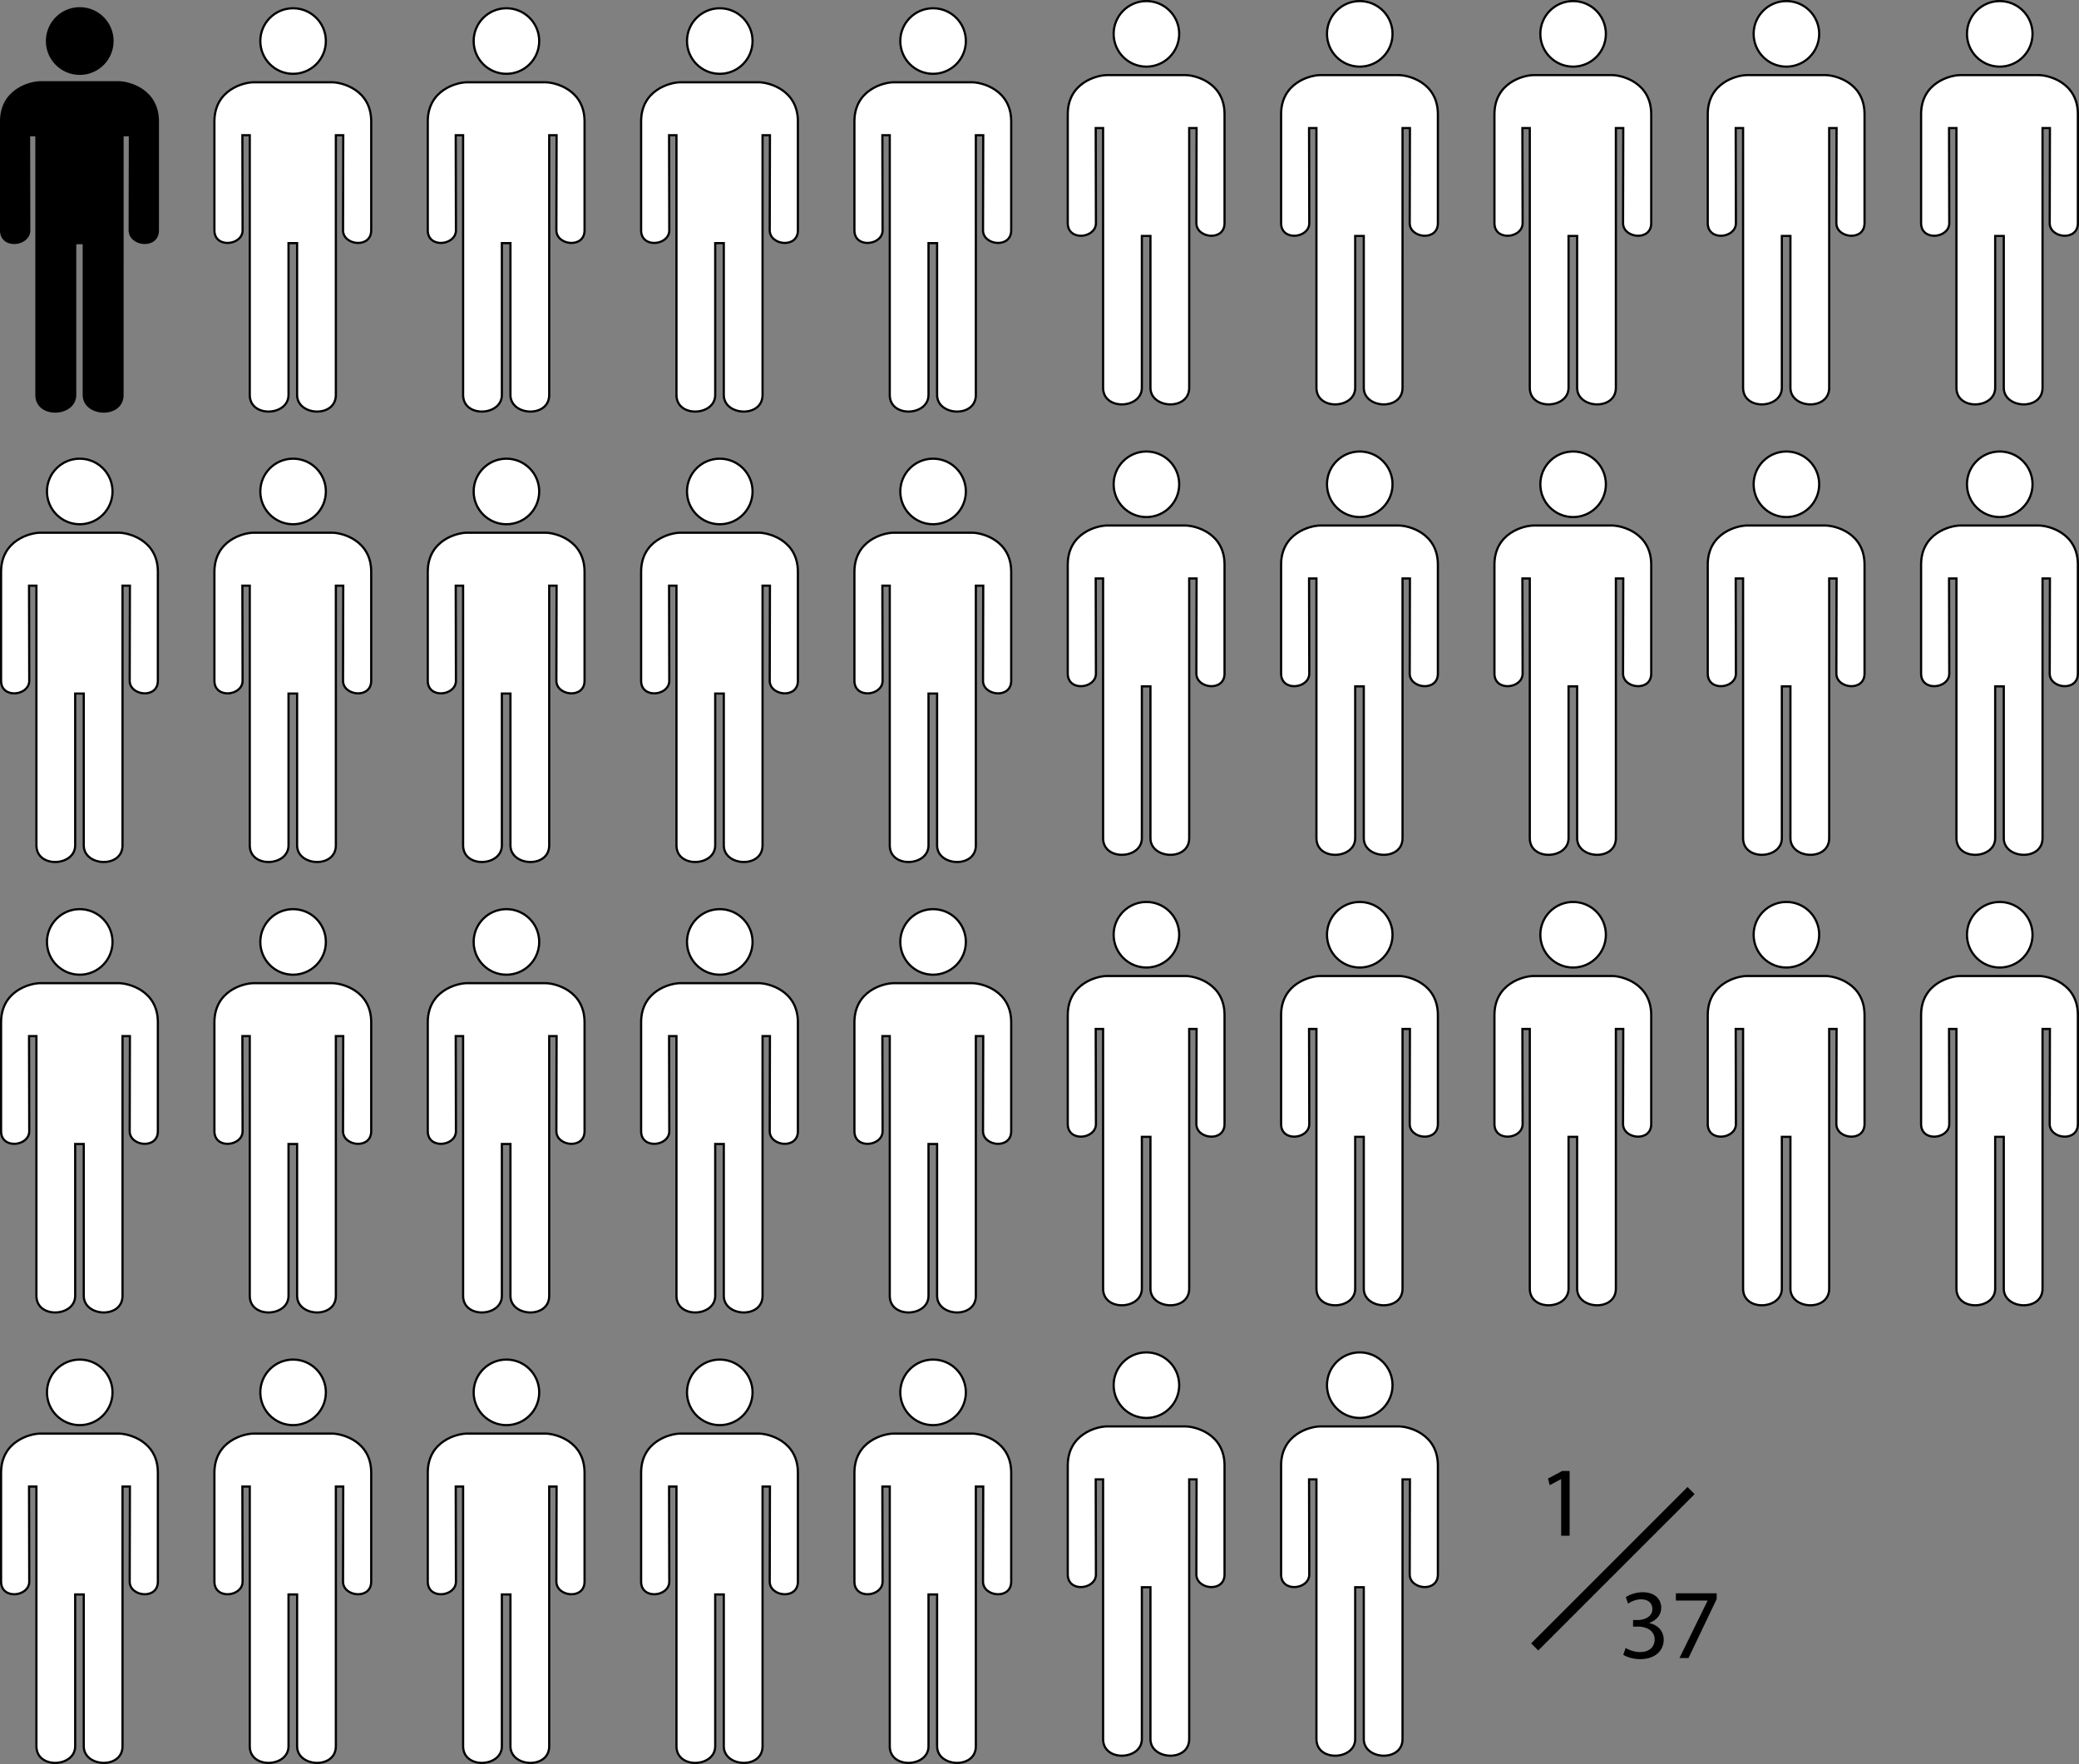 <?xml version="1.0" encoding="utf-8"?>
<!-- Generator: Adobe Illustrator 25.2.0, SVG Export Plug-In . SVG Version: 6.00 Build 0)  -->
<svg version="1.1" id="_x31__out_of_37_people" xmlns="http://www.w3.org/2000/svg" xmlns:xlink="http://www.w3.org/1999/xlink"
	 x="0px" y="0px" viewBox="0 0 501.08 425.11" style="enable-background:new 0 0 501.08 425.11;" xml:space="preserve">
<rect x="0" y="0" width="501.08" height="425.11" fill="#808080" stroke="none"/>
<style type="text/css">
	.st0{stroke:#000000;stroke-width:0.53;stroke-miterlimit:10;}
	.st1{fill:#FFFFFF;stroke:#000000;stroke-width:0.53;stroke-miterlimit:10;}
	.st2{fill:none;stroke:#000000;stroke-width:2.42;stroke-miterlimit:10;}
</style>
<g id="People">
	<g id="_x31_">
		<circle class="st0" cx="19.22" cy="9.89" r="7.9"/>
		<path class="st0" d="M28.62,19.83H9.7c-2.36,0-9.44,1.78-9.44,9.44c0,7.65,0,26.24,0,26.24c0,4.43,6.79,3.66,6.79,0
			c0-2.5-0.05-22.92-0.05-22.92h1.78v62.59c0,5.58,9.34,5.1,9.34,0c0-5.1,0-36.59,0-36.59h2.07c0,0,0,31.49,0,36.59
			c0,5.1,9.34,5.58,9.34,0V32.59h1.78c0,0-0.05,20.41-0.05,22.92c0,3.66,6.79,4.43,6.79,0c0,0,0-18.58,0-26.24
			C38.06,21.61,30.98,19.83,28.62,19.83z"/>
	</g>
	<g id="_x32_">
		<circle class="st1" cx="70.64" cy="9.89" r="7.9"/>
		<path class="st1" d="M80.04,19.83H61.12c-2.36,0-9.44,1.78-9.44,9.44c0,7.65,0,26.24,0,26.24c0,4.43,6.79,3.66,6.79,0
			c0-2.5-0.05-22.92-0.05-22.92h1.78v62.59c0,5.58,9.34,5.1,9.34,0c0-5.1,0-36.59,0-36.59h2.07c0,0,0,31.49,0,36.59
			c0,5.1,9.34,5.58,9.34,0V32.59h1.78c0,0-0.05,20.41-0.05,22.92c0,3.66,6.79,4.43,6.79,0c0,0,0-18.58,0-26.24
			C89.48,21.61,82.4,19.83,80.04,19.83z"/>
	</g>
	<g id="_x33_">
		<circle class="st1" cx="122.06" cy="9.89" r="7.9"/>
		<path class="st1" d="M131.46,19.83h-18.92c-2.36,0-9.44,1.78-9.44,9.44c0,7.65,0,26.24,0,26.24c0,4.43,6.79,3.66,6.79,0
			c0-2.5-0.05-22.92-0.05-22.92h1.78v62.59c0,5.58,9.34,5.1,9.34,0c0-5.1,0-36.59,0-36.59h2.07c0,0,0,31.49,0,36.59
			c0,5.1,9.34,5.58,9.34,0V32.59h1.78c0,0-0.05,20.41-0.05,22.92c0,3.66,6.79,4.43,6.79,0c0,0,0-18.58,0-26.24
			C140.89,21.61,133.82,19.83,131.46,19.83z"/>
	</g>
	<g id="_x34_">
		<circle class="st1" cx="173.48" cy="9.89" r="7.9"/>
		<path class="st1" d="M182.88,19.83h-18.92c-2.36,0-9.44,1.78-9.44,9.44c0,7.65,0,26.24,0,26.24c0,4.43,6.79,3.66,6.79,0
			c0-2.5-0.05-22.92-0.05-22.92h1.78v62.59c0,5.58,9.34,5.1,9.34,0c0-5.1,0-36.59,0-36.59h2.07c0,0,0,31.49,0,36.59
			c0,5.1,9.34,5.58,9.34,0V32.59h1.78c0,0-0.05,20.41-0.05,22.92c0,3.66,6.79,4.43,6.79,0c0,0,0-18.58,0-26.24
			C192.31,21.61,185.23,19.83,182.88,19.83z"/>
	</g>
	<g id="_x35_">
		<circle class="st1" cx="224.89" cy="9.89" r="7.9"/>
		<path class="st1" d="M234.29,19.83h-18.92c-2.36,0-9.44,1.78-9.44,9.44c0,7.65,0,26.24,0,26.24c0,4.43,6.79,3.66,6.79,0
			c0-2.5-0.05-22.92-0.05-22.92h1.78v62.59c0,5.58,9.34,5.1,9.34,0c0-5.1,0-36.59,0-36.59h2.07c0,0,0,31.49,0,36.59
			c0,5.1,9.34,5.58,9.34,0V32.59h1.78c0,0-0.05,20.41-0.05,22.92c0,3.66,6.79,4.43,6.79,0c0,0,0-18.58,0-26.24
			C243.73,21.61,236.65,19.83,234.29,19.83z"/>
	</g>
	<g id="_x32__1_">
		<circle class="st1" cx="276.31" cy="8.16" r="7.9"/>
		<path class="st1" d="M285.71,18.1h-18.92c-2.36,0-9.44,1.78-9.44,9.44c0,7.65,0,26.24,0,26.24c0,4.43,6.79,3.66,6.79,0
			c0-2.5-0.05-22.92-0.05-22.92h1.78v62.59c0,5.58,9.34,5.1,9.34,0c0-5.1,0-36.59,0-36.59h2.07c0,0,0,31.49,0,36.59
			c0,5.1,9.34,5.58,9.34,0V30.86h1.78c0,0-0.05,20.41-0.05,22.92c0,3.66,6.79,4.43,6.79,0c0,0,0-18.58,0-26.24
			C295.15,19.88,288.07,18.1,285.71,18.1z"/>
	</g>
	<g id="_x33__1_">
		<circle class="st1" cx="327.73" cy="8.16" r="7.9"/>
		<path class="st1" d="M337.13,18.1h-18.92c-2.36,0-9.44,1.78-9.44,9.44c0,7.65,0,26.24,0,26.24c0,4.43,6.79,3.66,6.79,0
			c0-2.5-0.05-22.92-0.05-22.92h1.78v62.59c0,5.58,9.34,5.1,9.34,0c0-5.1,0-36.59,0-36.59h2.07c0,0,0,31.49,0,36.59
			c0,5.1,9.34,5.58,9.34,0V30.86h1.78c0,0-0.05,20.41-0.05,22.92c0,3.66,6.79,4.43,6.79,0c0,0,0-18.58,0-26.24
			C346.56,19.88,339.49,18.1,337.13,18.1z"/>
	</g>
	<g id="_x34__1_">
		<circle class="st1" cx="379.15" cy="8.16" r="7.9"/>
		<path class="st1" d="M388.55,18.1h-18.92c-2.36,0-9.44,1.78-9.44,9.44c0,7.65,0,26.24,0,26.24c0,4.43,6.79,3.66,6.79,0
			c0-2.5-0.05-22.92-0.05-22.92h1.78v62.59c0,5.58,9.34,5.1,9.34,0c0-5.1,0-36.59,0-36.59h2.07c0,0,0,31.49,0,36.59
			c0,5.1,9.34,5.58,9.34,0V30.86h1.78c0,0-0.05,20.41-0.05,22.92c0,3.66,6.79,4.43,6.79,0c0,0,0-18.58,0-26.24
			C397.98,19.88,390.9,18.1,388.55,18.1z"/>
	</g>
	<g id="_x35__1_">
		<circle class="st1" cx="430.56" cy="8.16" r="7.9"/>
		<path class="st1" d="M439.96,18.1h-18.92c-2.36,0-9.44,1.78-9.44,9.44c0,7.65,0,26.24,0,26.24c0,4.43,6.79,3.66,6.79,0
			c0-2.5-0.05-22.92-0.05-22.92h1.78v62.59c0,5.58,9.34,5.1,9.34,0c0-5.1,0-36.59,0-36.59h2.07c0,0,0,31.49,0,36.59
			c0,5.1,9.34,5.58,9.34,0V30.86h1.78c0,0-0.05,20.41-0.05,22.92c0,3.66,6.79,4.43,6.79,0c0,0,0-18.58,0-26.24
			C449.4,19.88,442.32,18.1,439.96,18.1z"/>
	</g>
	<g id="_x35__2_">
		<circle class="st1" cx="481.98" cy="8.16" r="7.9"/>
		<path class="st1" d="M491.38,18.1h-18.92c-2.36,0-9.44,1.78-9.44,9.44c0,7.65,0,26.24,0,26.24c0,4.43,6.79,3.66,6.79,0
			c0-2.5-0.05-22.92-0.05-22.92h1.78v62.59c0,5.58,9.34,5.1,9.34,0c0-5.1,0-36.59,0-36.59h2.07c0,0,0,31.49,0,36.59
			c0,5.1,9.34,5.58,9.34,0V30.86h1.78c0,0-0.05,20.41-0.05,22.92c0,3.66,6.79,4.43,6.79,0c0,0,0-18.58,0-26.24
			C500.82,19.88,493.74,18.1,491.38,18.1z"/>
	</g>
	<g id="_x32__3_">
		<circle class="st1" cx="70.64" cy="118.44" r="7.9"/>
		<path class="st1" d="M80.04,128.38H61.12c-2.36,0-9.44,1.78-9.44,9.44c0,7.65,0,26.24,0,26.24c0,4.43,6.79,3.66,6.79,0
			c0-2.5-0.05-22.92-0.05-22.92h1.78v62.59c0,5.58,9.34,5.1,9.34,0c0-5.1,0-36.59,0-36.59h2.07c0,0,0,31.49,0,36.59
			c0,5.1,9.34,5.58,9.34,0v-62.59h1.78c0,0-0.05,20.41-0.05,22.92c0,3.66,6.79,4.43,6.79,0c0,0,0-18.58,0-26.24
			C89.48,130.16,82.4,128.38,80.04,128.38z"/>
	</g>
	<g id="_x33__3_">
		<circle class="st1" cx="122.06" cy="118.44" r="7.9"/>
		<path class="st1" d="M131.46,128.38h-18.92c-2.36,0-9.44,1.78-9.44,9.44c0,7.65,0,26.24,0,26.24c0,4.43,6.79,3.66,6.79,0
			c0-2.5-0.05-22.92-0.05-22.92h1.78v62.59c0,5.58,9.34,5.1,9.34,0c0-5.1,0-36.59,0-36.59h2.07c0,0,0,31.49,0,36.59
			c0,5.1,9.34,5.58,9.34,0v-62.59h1.78c0,0-0.05,20.41-0.05,22.92c0,3.66,6.79,4.43,6.79,0c0,0,0-18.58,0-26.24
			C140.89,130.16,133.82,128.38,131.46,128.38z"/>
	</g>
	<g id="_x34__3_">
		<circle class="st1" cx="173.48" cy="118.44" r="7.9"/>
		<path class="st1" d="M182.88,128.38h-18.92c-2.36,0-9.44,1.78-9.44,9.44c0,7.65,0,26.24,0,26.24c0,4.43,6.79,3.66,6.79,0
			c0-2.5-0.05-22.92-0.05-22.92h1.78v62.59c0,5.58,9.34,5.1,9.34,0c0-5.1,0-36.59,0-36.59h2.07c0,0,0,31.49,0,36.59
			c0,5.1,9.34,5.58,9.34,0v-62.59h1.78c0,0-0.05,20.41-0.05,22.92c0,3.66,6.79,4.43,6.79,0c0,0,0-18.58,0-26.24
			C192.31,130.16,185.23,128.38,182.88,128.38z"/>
	</g>
	<g id="_x35__5_">
		<circle class="st1" cx="224.89" cy="118.44" r="7.9"/>
		<path class="st1" d="M234.29,128.38h-18.92c-2.36,0-9.44,1.78-9.44,9.44c0,7.65,0,26.24,0,26.24c0,4.43,6.79,3.66,6.79,0
			c0-2.5-0.05-22.92-0.05-22.92h1.78v62.59c0,5.58,9.34,5.1,9.34,0c0-5.1,0-36.59,0-36.59h2.07c0,0,0,31.49,0,36.59
			c0,5.1,9.34,5.58,9.34,0v-62.59h1.78c0,0-0.05,20.41-0.05,22.92c0,3.66,6.79,4.43,6.79,0c0,0,0-18.58,0-26.24
			C243.73,130.16,236.65,128.38,234.29,128.38z"/>
	</g>
	<g id="_x32__2_">
		<circle class="st1" cx="276.31" cy="116.71" r="7.9"/>
		<path class="st1" d="M285.71,126.65h-18.92c-2.36,0-9.44,1.78-9.44,9.44c0,7.65,0,26.24,0,26.24c0,4.43,6.79,3.66,6.79,0
			c0-2.5-0.05-22.92-0.05-22.92h1.78V202c0,5.58,9.34,5.1,9.34,0c0-5.1,0-36.59,0-36.59h2.07c0,0,0,31.49,0,36.59
			c0,5.1,9.34,5.58,9.34,0v-62.59h1.78c0,0-0.05,20.41-0.05,22.92c0,3.66,6.79,4.43,6.79,0c0,0,0-18.58,0-26.24
			C295.15,128.43,288.07,126.65,285.71,126.65z"/>
	</g>
	<g id="_x33__2_">
		<circle class="st1" cx="327.73" cy="116.71" r="7.9"/>
		<path class="st1" d="M337.13,126.65h-18.92c-2.36,0-9.44,1.78-9.44,9.44c0,7.65,0,26.24,0,26.24c0,4.43,6.79,3.66,6.79,0
			c0-2.5-0.05-22.92-0.05-22.92h1.78V202c0,5.58,9.34,5.1,9.34,0c0-5.1,0-36.59,0-36.59h2.07c0,0,0,31.49,0,36.59
			c0,5.1,9.34,5.58,9.34,0v-62.59h1.78c0,0-0.05,20.41-0.05,22.92c0,3.66,6.79,4.43,6.79,0c0,0,0-18.58,0-26.24
			C346.56,128.43,339.49,126.65,337.13,126.65z"/>
	</g>
	<g id="_x34__2_">
		<circle class="st1" cx="379.15" cy="116.71" r="7.9"/>
		<path class="st1" d="M388.55,126.65h-18.92c-2.36,0-9.44,1.78-9.44,9.44c0,7.65,0,26.24,0,26.24c0,4.43,6.79,3.66,6.79,0
			c0-2.5-0.05-22.92-0.05-22.92h1.78V202c0,5.58,9.34,5.1,9.34,0c0-5.1,0-36.59,0-36.59h2.07c0,0,0,31.49,0,36.59
			c0,5.1,9.34,5.58,9.34,0v-62.59h1.78c0,0-0.05,20.41-0.05,22.92c0,3.66,6.79,4.43,6.79,0c0,0,0-18.58,0-26.24
			C397.98,128.43,390.9,126.65,388.55,126.65z"/>
	</g>
	<g id="_x35__4_">
		<circle class="st1" cx="430.56" cy="116.71" r="7.9"/>
		<path class="st1" d="M439.96,126.65h-18.92c-2.36,0-9.44,1.78-9.44,9.44c0,7.65,0,26.24,0,26.24c0,4.43,6.79,3.66,6.79,0
			c0-2.5-0.05-22.92-0.05-22.92h1.78V202c0,5.58,9.34,5.1,9.34,0c0-5.1,0-36.59,0-36.59h2.07c0,0,0,31.49,0,36.59
			c0,5.1,9.34,5.58,9.34,0v-62.59h1.78c0,0-0.05,20.41-0.05,22.92c0,3.66,6.79,4.43,6.79,0c0,0,0-18.58,0-26.24
			C449.4,128.43,442.32,126.65,439.96,126.65z"/>
	</g>
	<g id="_x35__3_">
		<circle class="st1" cx="481.98" cy="116.71" r="7.9"/>
		<path class="st1" d="M491.38,126.65h-18.92c-2.36,0-9.44,1.78-9.44,9.44c0,7.65,0,26.24,0,26.24c0,4.43,6.79,3.66,6.79,0
			c0-2.5-0.05-22.92-0.05-22.92h1.78V202c0,5.58,9.34,5.1,9.34,0c0-5.1,0-36.59,0-36.59h2.07c0,0,0,31.49,0,36.59
			c0,5.1,9.34,5.58,9.34,0v-62.59h1.78c0,0-0.05,20.41-0.05,22.92c0,3.66,6.79,4.43,6.79,0c0,0,0-18.58,0-26.24
			C500.82,128.43,493.74,126.65,491.38,126.65z"/>
	</g>
	<g id="_x32__5_">
		<circle class="st1" cx="70.64" cy="227" r="7.9"/>
		<path class="st1" d="M80.04,236.94H61.12c-2.36,0-9.44,1.78-9.44,9.44c0,7.65,0,26.24,0,26.24c0,4.43,6.79,3.66,6.79,0
			c0-2.5-0.05-22.92-0.05-22.92h1.78v62.59c0,5.58,9.34,5.1,9.34,0c0-5.1,0-36.59,0-36.59h2.07c0,0,0,31.49,0,36.59
			c0,5.1,9.34,5.58,9.34,0v-62.59h1.78c0,0-0.05,20.41-0.05,22.92c0,3.66,6.79,4.43,6.79,0c0,0,0-18.58,0-26.24
			C89.48,238.72,82.4,236.94,80.04,236.94z"/>
	</g>
	<g id="_x33__5_">
		<circle class="st1" cx="122.06" cy="227" r="7.9"/>
		<path class="st1" d="M131.46,236.94h-18.92c-2.36,0-9.44,1.78-9.44,9.44c0,7.65,0,26.24,0,26.24c0,4.43,6.79,3.66,6.79,0
			c0-2.5-0.05-22.92-0.05-22.92h1.78v62.59c0,5.58,9.34,5.1,9.34,0c0-5.1,0-36.59,0-36.59h2.07c0,0,0,31.49,0,36.59
			c0,5.1,9.34,5.58,9.34,0v-62.59h1.78c0,0-0.05,20.41-0.05,22.92c0,3.66,6.79,4.43,6.79,0c0,0,0-18.58,0-26.24
			C140.89,238.72,133.82,236.94,131.46,236.94z"/>
	</g>
	<g id="_x34__5_">
		<circle class="st1" cx="173.48" cy="227" r="7.9"/>
		<path class="st1" d="M182.88,236.94h-18.92c-2.36,0-9.44,1.78-9.44,9.44c0,7.65,0,26.24,0,26.24c0,4.43,6.79,3.66,6.79,0
			c0-2.5-0.05-22.92-0.05-22.92h1.78v62.59c0,5.58,9.34,5.1,9.34,0c0-5.1,0-36.59,0-36.59h2.07c0,0,0,31.49,0,36.59
			c0,5.1,9.34,5.58,9.34,0v-62.59h1.78c0,0-0.05,20.41-0.05,22.92c0,3.66,6.79,4.43,6.79,0c0,0,0-18.58,0-26.24
			C192.31,238.72,185.23,236.94,182.88,236.94z"/>
	</g>
	<g id="_x35__8_">
		<circle class="st1" cx="224.89" cy="227" r="7.9"/>
		<path class="st1" d="M234.29,236.94h-18.92c-2.36,0-9.44,1.78-9.44,9.44c0,7.65,0,26.24,0,26.24c0,4.43,6.79,3.66,6.79,0
			c0-2.5-0.05-22.92-0.05-22.92h1.78v62.59c0,5.58,9.34,5.1,9.34,0c0-5.1,0-36.59,0-36.59h2.07c0,0,0,31.49,0,36.59
			c0,5.1,9.34,5.58,9.34,0v-62.59h1.78c0,0-0.05,20.41-0.05,22.92c0,3.66,6.79,4.43,6.79,0c0,0,0-18.58,0-26.24
			C243.73,238.72,236.65,236.94,234.29,236.94z"/>
	</g>
	<g id="_x32__4_">
		<circle class="st1" cx="276.31" cy="225.27" r="7.9"/>
		<path class="st1" d="M285.71,235.21h-18.92c-2.36,0-9.44,1.78-9.44,9.44c0,7.65,0,26.24,0,26.24c0,4.43,6.79,3.66,6.79,0
			c0-2.5-0.05-22.92-0.05-22.92h1.78v62.59c0,5.58,9.34,5.1,9.34,0s0-36.59,0-36.59h2.07c0,0,0,31.49,0,36.59s9.34,5.58,9.34,0
			v-62.59h1.78c0,0-0.05,20.41-0.05,22.92c0,3.66,6.79,4.43,6.79,0c0,0,0-18.58,0-26.24C295.15,236.99,288.07,235.21,285.71,235.21z
			"/>
	</g>
	<g id="_x33__4_">
		<circle class="st1" cx="327.73" cy="225.27" r="7.9"/>
		<path class="st1" d="M337.13,235.21h-18.92c-2.36,0-9.44,1.78-9.44,9.44c0,7.65,0,26.24,0,26.24c0,4.43,6.79,3.66,6.79,0
			c0-2.5-0.05-22.92-0.05-22.92h1.78v62.59c0,5.58,9.34,5.1,9.34,0s0-36.59,0-36.59h2.07c0,0,0,31.49,0,36.59s9.34,5.58,9.34,0
			v-62.59h1.78c0,0-0.05,20.41-0.05,22.92c0,3.66,6.79,4.43,6.79,0c0,0,0-18.58,0-26.24C346.56,236.99,339.49,235.21,337.13,235.21z
			"/>
	</g>
	<g id="_x34__4_">
		<circle class="st1" cx="379.15" cy="225.27" r="7.9"/>
		<path class="st1" d="M388.55,235.21h-18.92c-2.36,0-9.44,1.78-9.44,9.44c0,7.65,0,26.24,0,26.24c0,4.43,6.79,3.66,6.79,0
			c0-2.5-0.05-22.92-0.05-22.92h1.78v62.59c0,5.58,9.34,5.1,9.34,0s0-36.59,0-36.59h2.07c0,0,0,31.49,0,36.59s9.34,5.58,9.34,0
			v-62.59h1.78c0,0-0.05,20.41-0.05,22.92c0,3.66,6.79,4.43,6.79,0c0,0,0-18.58,0-26.24C397.98,236.99,390.9,235.21,388.55,235.21z"
			/>
	</g>
	<g id="_x35__7_">
		<circle class="st1" cx="430.56" cy="225.27" r="7.9"/>
		<path class="st1" d="M439.96,235.21h-18.92c-2.36,0-9.44,1.78-9.44,9.44c0,7.65,0,26.24,0,26.24c0,4.43,6.79,3.66,6.79,0
			c0-2.5-0.05-22.92-0.05-22.92h1.78v62.59c0,5.58,9.34,5.1,9.34,0s0-36.59,0-36.59h2.07c0,0,0,31.49,0,36.59s9.34,5.58,9.34,0
			v-62.59h1.78c0,0-0.05,20.41-0.05,22.92c0,3.66,6.79,4.43,6.79,0c0,0,0-18.58,0-26.24C449.4,236.99,442.32,235.21,439.96,235.21z"
			/>
	</g>
	<g id="_x35__6_">
		<circle class="st1" cx="481.98" cy="225.27" r="7.9"/>
		<path class="st1" d="M491.38,235.21h-18.92c-2.36,0-9.44,1.78-9.44,9.44c0,7.65,0,26.24,0,26.24c0,4.43,6.79,3.66,6.79,0
			c0-2.5-0.05-22.92-0.05-22.92h1.78v62.59c0,5.58,9.34,5.1,9.34,0s0-36.59,0-36.59h2.07c0,0,0,31.49,0,36.59s9.34,5.58,9.34,0
			v-62.59h1.78c0,0-0.05,20.41-0.05,22.92c0,3.66,6.79,4.43,6.79,0c0,0,0-18.58,0-26.24C500.82,236.99,493.74,235.21,491.38,235.21z
			"/>
	</g>
	<g id="_x32__7_">
		<circle class="st1" cx="70.64" cy="335.55" r="7.9"/>
		<path class="st1" d="M80.04,345.49H61.12c-2.36,0-9.44,1.78-9.44,9.44c0,7.65,0,26.24,0,26.24c0,4.43,6.79,3.66,6.79,0
			c0-2.5-0.05-22.92-0.05-22.92h1.78v62.59c0,5.58,9.34,5.1,9.34,0s0-36.59,0-36.59h2.07c0,0,0,31.49,0,36.59s9.34,5.58,9.34,0
			v-62.59h1.78c0,0-0.05,20.41-0.05,22.92c0,3.66,6.79,4.43,6.79,0c0,0,0-18.58,0-26.24C89.48,347.27,82.4,345.49,80.04,345.49z"/>
	</g>
	<g id="_x32__10_">
		<circle class="st1" cx="19.22" cy="118.44" r="7.9"/>
		<path class="st1" d="M28.62,128.38H9.7c-2.36,0-9.44,1.78-9.44,9.44c0,7.65,0,26.24,0,26.24c0,4.43,6.79,3.66,6.79,0
			c0-2.5-0.05-22.92-0.05-22.92h1.78v62.59c0,5.58,9.34,5.1,9.34,0c0-5.1,0-36.59,0-36.59h2.07c0,0,0,31.49,0,36.59
			c0,5.1,9.34,5.58,9.34,0v-62.59h1.78c0,0-0.05,20.41-0.05,22.92c0,3.66,6.79,4.43,6.79,0c0,0,0-18.58,0-26.24
			C38.06,130.16,30.98,128.38,28.62,128.38z"/>
	</g>
	<g id="_x32__9_">
		<circle class="st1" cx="19.22" cy="227" r="7.9"/>
		<path class="st1" d="M28.62,236.94H9.7c-2.36,0-9.44,1.78-9.44,9.44c0,7.65,0,26.24,0,26.24c0,4.43,6.79,3.66,6.79,0
			c0-2.5-0.05-22.92-0.05-22.92h1.78v62.59c0,5.58,9.34,5.1,9.34,0c0-5.1,0-36.59,0-36.59h2.07c0,0,0,31.49,0,36.59
			c0,5.1,9.34,5.58,9.34,0v-62.59h1.78c0,0-0.05,20.41-0.05,22.92c0,3.66,6.79,4.43,6.79,0c0,0,0-18.58,0-26.24
			C38.06,238.72,30.98,236.94,28.62,236.94z"/>
	</g>
	<g id="_x32__8_">
		<circle class="st1" cx="19.22" cy="335.55" r="7.9"/>
		<path class="st1" d="M28.62,345.49H9.7c-2.36,0-9.44,1.78-9.44,9.44c0,7.65,0,26.24,0,26.24c0,4.43,6.79,3.66,6.79,0
			c0-2.5-0.05-22.92-0.05-22.92h1.78v62.59c0,5.58,9.34,5.1,9.34,0s0-36.59,0-36.59h2.07c0,0,0,31.49,0,36.59s9.34,5.58,9.34,0
			v-62.59h1.78c0,0-0.05,20.41-0.05,22.92c0,3.66,6.79,4.43,6.79,0c0,0,0-18.58,0-26.24C38.06,347.27,30.98,345.49,28.62,345.49z"/>
	</g>
	<g id="_x33__7_">
		<circle class="st1" cx="122.06" cy="335.55" r="7.9"/>
		<path class="st1" d="M131.46,345.49h-18.92c-2.36,0-9.44,1.78-9.44,9.44c0,7.65,0,26.24,0,26.24c0,4.43,6.79,3.66,6.79,0
			c0-2.5-0.05-22.92-0.05-22.92h1.78v62.59c0,5.58,9.34,5.1,9.34,0s0-36.59,0-36.59h2.07c0,0,0,31.49,0,36.59s9.34,5.58,9.34,0
			v-62.59h1.78c0,0-0.05,20.41-0.05,22.92c0,3.66,6.79,4.43,6.79,0c0,0,0-18.58,0-26.24C140.89,347.27,133.82,345.49,131.46,345.49z
			"/>
	</g>
	<g id="_x34__7_">
		<circle class="st1" cx="173.48" cy="335.55" r="7.9"/>
		<path class="st1" d="M182.88,345.49h-18.92c-2.36,0-9.44,1.78-9.44,9.44c0,7.65,0,26.24,0,26.24c0,4.43,6.79,3.66,6.79,0
			c0-2.5-0.05-22.92-0.05-22.92h1.78v62.59c0,5.58,9.34,5.1,9.34,0s0-36.59,0-36.59h2.07c0,0,0,31.49,0,36.59s9.34,5.58,9.34,0
			v-62.59h1.78c0,0-0.05,20.41-0.05,22.92c0,3.66,6.79,4.43,6.79,0c0,0,0-18.58,0-26.24C192.31,347.27,185.23,345.49,182.88,345.49z
			"/>
	</g>
	<g id="_x35__11_">
		<circle class="st1" cx="224.89" cy="335.55" r="7.9"/>
		<path class="st1" d="M234.29,345.49h-18.92c-2.36,0-9.44,1.78-9.44,9.44c0,7.65,0,26.24,0,26.24c0,4.43,6.79,3.66,6.79,0
			c0-2.5-0.05-22.92-0.05-22.92h1.78v62.59c0,5.58,9.34,5.1,9.34,0s0-36.59,0-36.59h2.07c0,0,0,31.49,0,36.59s9.34,5.58,9.34,0
			v-62.59h1.78c0,0-0.05,20.41-0.05,22.92c0,3.66,6.79,4.43,6.79,0c0,0,0-18.58,0-26.24C243.73,347.27,236.65,345.49,234.29,345.49z
			"/>
	</g>
	<g id="_x32__6_">
		<circle class="st1" cx="276.31" cy="333.82" r="7.9"/>
		<path class="st1" d="M285.71,343.76h-18.92c-2.36,0-9.44,1.78-9.44,9.44s0,26.24,0,26.24c0,4.43,6.79,3.66,6.79,0
			c0-2.5-0.05-22.92-0.05-22.92h1.78v62.59c0,5.58,9.34,5.1,9.34,0c0-5.1,0-36.59,0-36.59h2.07c0,0,0,31.49,0,36.59
			c0,5.1,9.34,5.58,9.34,0v-62.59h1.78c0,0-0.05,20.41-0.05,22.92c0,3.66,6.79,4.43,6.79,0c0,0,0-18.58,0-26.24
			S288.07,343.76,285.71,343.76z"/>
	</g>
	<g id="_x33__6_">
		<circle class="st1" cx="327.73" cy="333.82" r="7.9"/>
		<path class="st1" d="M337.13,343.76h-18.92c-2.36,0-9.44,1.78-9.44,9.44s0,26.24,0,26.24c0,4.43,6.79,3.66,6.79,0
			c0-2.5-0.05-22.92-0.05-22.92h1.78v62.59c0,5.58,9.34,5.1,9.34,0c0-5.1,0-36.59,0-36.59h2.07c0,0,0,31.49,0,36.59
			c0,5.1,9.34,5.58,9.34,0v-62.59h1.78c0,0-0.05,20.41-0.05,22.92c0,3.66,6.79,4.43,6.79,0c0,0,0-18.58,0-26.24
			S339.49,343.76,337.13,343.76z"/>
	</g>
</g>
<g id="Number">
	<g>
		<path d="M376.27,356.47h-0.05l-2.71,1.46l-0.41-1.61l3.41-1.82h1.8v15.6h-2.04V356.47z"/>
	</g>
	<g>
		<path d="M391.82,397.16c0.6,0.38,1.99,0.98,3.46,0.98c2.71,0,3.55-1.73,3.53-3.02c-0.02-2.18-1.99-3.12-4.03-3.12h-1.18v-1.58
			h1.18c1.54,0,3.48-0.79,3.48-2.64c0-1.25-0.79-2.35-2.74-2.35c-1.25,0-2.45,0.55-3.12,1.03l-0.55-1.54c0.82-0.6,2.4-1.2,4.08-1.2
			c3.07,0,4.46,1.82,4.46,3.72c0,1.61-0.96,2.98-2.88,3.67v0.05c1.92,0.38,3.48,1.82,3.48,4.01c0,2.5-1.94,4.68-5.69,4.68
			c-1.75,0-3.29-0.55-4.06-1.06L391.82,397.16z"/>
		<path d="M413.75,383.98v1.39l-6.79,14.21h-2.18l6.77-13.8v-0.05h-7.63v-1.75H413.75z"/>
	</g>
	<line class="st2" x1="407.58" y1="359.22" x2="369.89" y2="396.9"/>
</g>
</svg>
